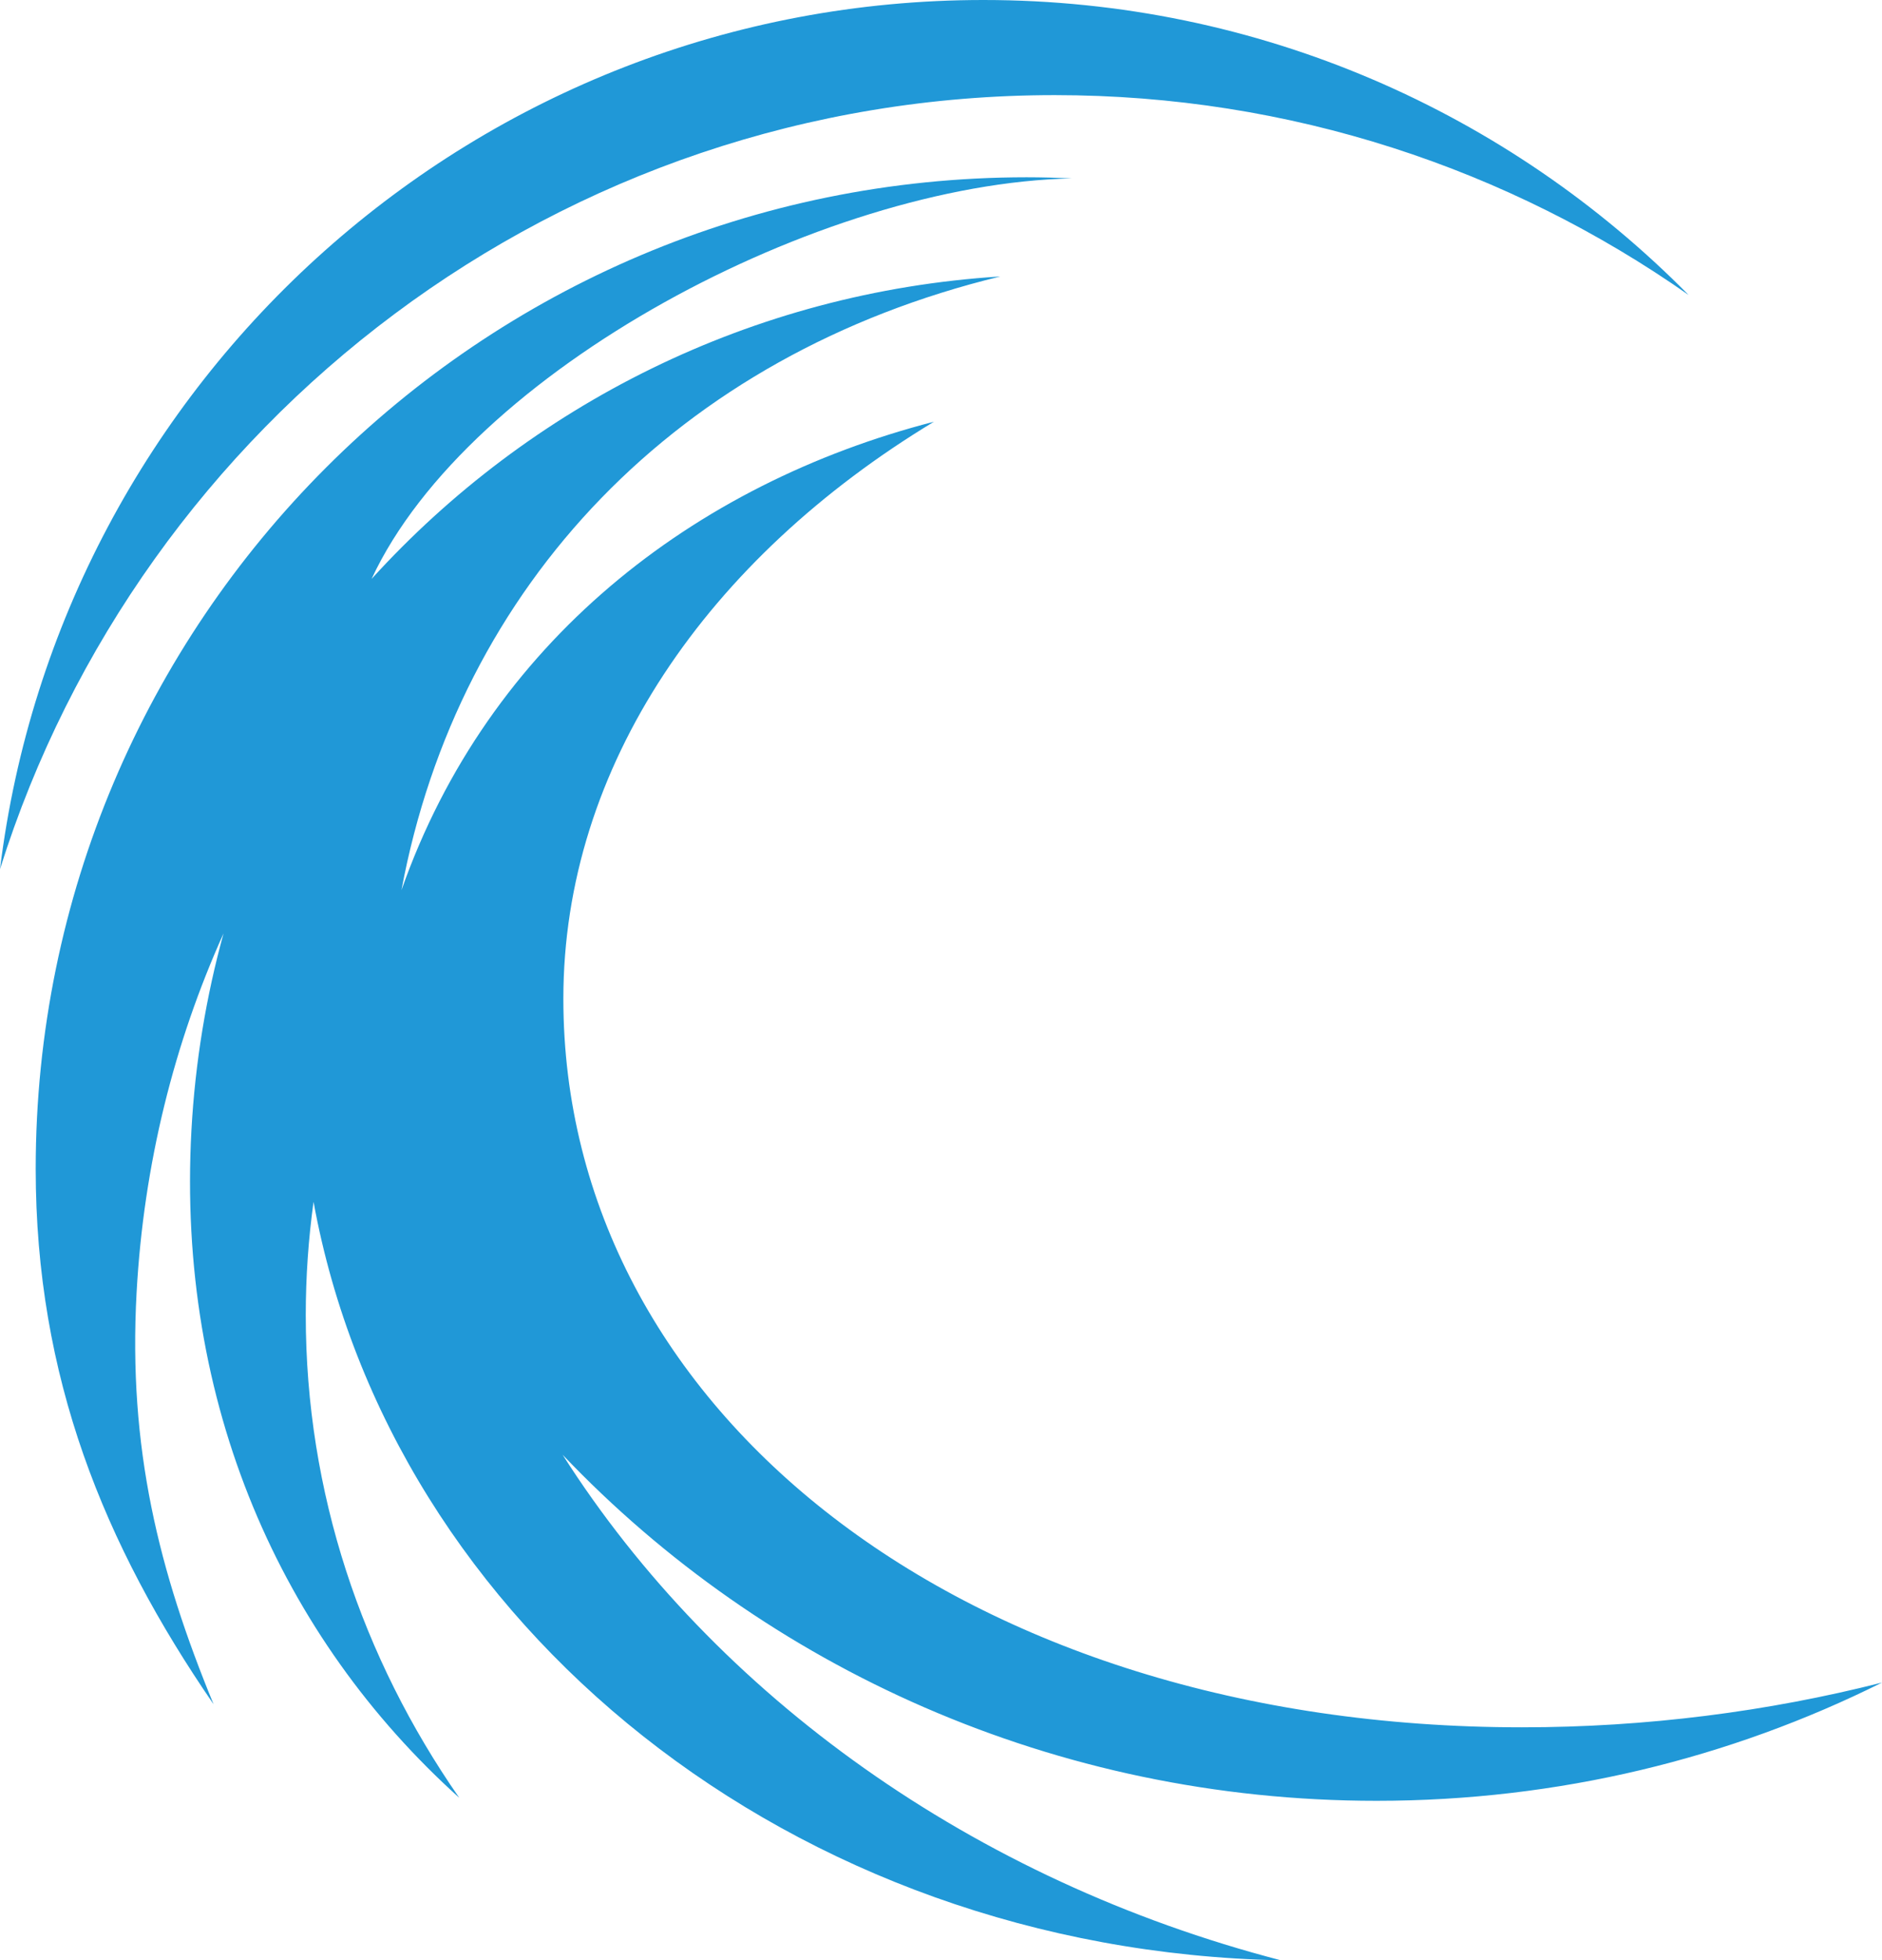 <svg version="1.1" id="图层_1" x="0px" y="0px" width="186.357px" height="193.992px" viewBox="0 0 186.357 193.992" enable-background="new 0 0 186.357 193.992" xml:space="preserve" xmlns="http://www.w3.org/2000/svg" xmlns:xlink="http://www.w3.org/1999/xlink" xmlns:xml="http://www.w3.org/XML/1998/namespace">
  <g>
    <path fill="#2098D7" d="M104.44,9.413c23.354,0,44.994,7.317,62.767,19.778C149.415,11.172,124.704,0,97.379,0
		C47.288,0,5.969,37.534,0,86.011C13.957,41.614,55.436,9.413,104.44,9.413z" class="color c1"/>
  </g>
  <g>
    <path fill="#2098D7" d="M136.315,178.207c18.027,0,35.039-4.221,50.043-11.701c-11.291,2.869-23.336,4.428-35.647,4.428
		c-55.262,0-94.927-31.334-94.927-72.094c0-23.024,14.304-43.575,36.701-57.109c-23.824,6.141-44.126,21.882-52.73,46.353
		C45.39,57.872,67.112,35.098,99.052,27.36c-24.638,1.537-46.648,12.766-62.256,29.927c9.59-20.601,44.474-39.095,69.327-39.633
		c-1.48-0.067-2.968-0.11-4.463-0.11c-54.194,0-98.125,43.931-98.125,98.125c0,20.61,6.753,37.192,17.613,52.983
		c-5.421-13.166-8.471-25.348-7.622-40.748c0.701-12.715,3.73-24.709,8.609-35.535c-1.718,6.227-2.807,12.736-3.178,19.461
		c-1.492,27.084,8.892,50.225,26.52,66.08c-9.629-13.836-15.201-30.211-15.201-47.766c0-3.797,0.264-7.537,0.771-11.211
		c7.663,41.946,47.471,74.073,95.791,75.059c-30.43-7.9-55.869-26.096-71.129-50.031
		C75.757,165.018,104.448,178.207,136.315,178.207z" class="color c1"/>
  </g>
</svg>